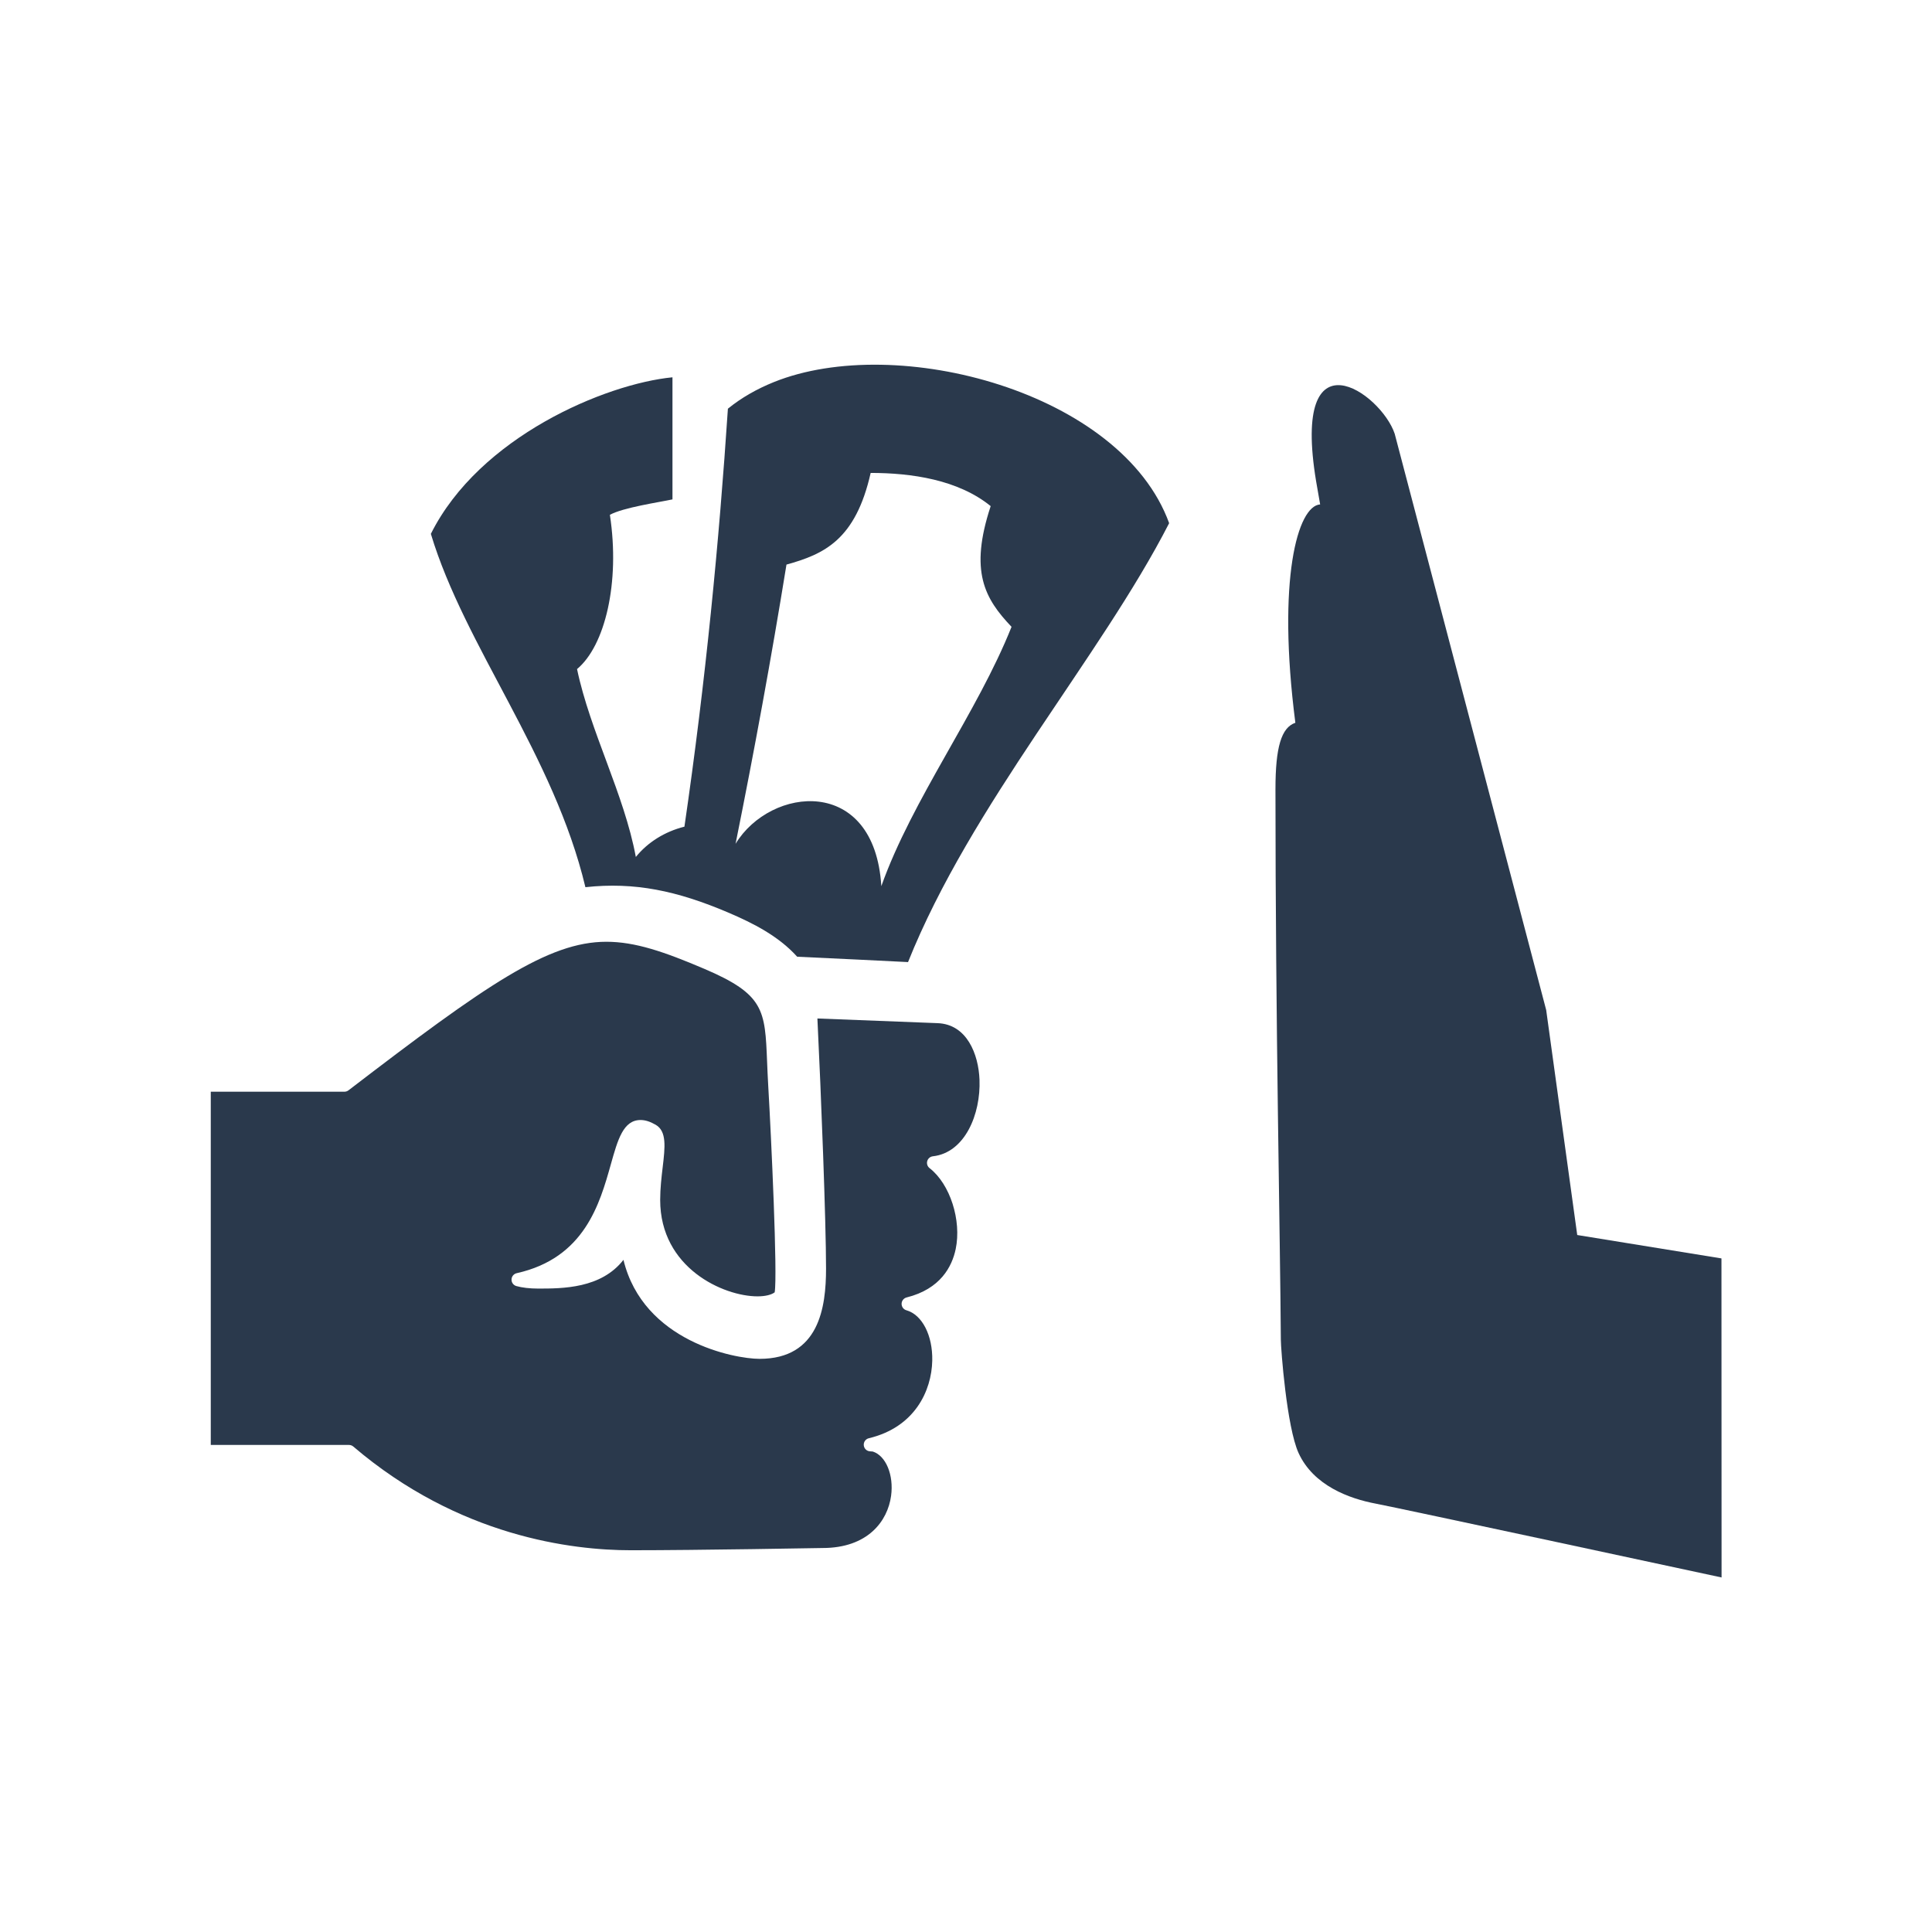 <?xml version="1.0" encoding="UTF-8" standalone="no"?>
<!-- Created with Inkscape (http://www.inkscape.org/) -->

<svg
   xmlns:dc="http://purl.org/dc/elements/1.1/"
   xmlns:cc="http://creativecommons.org/ns#"
   xmlns:rdf="http://www.w3.org/1999/02/22-rdf-syntax-ns#"
   xmlns:svg="http://www.w3.org/2000/svg"
   xmlns="http://www.w3.org/2000/svg"
   xmlns:sodipodi="http://sodipodi.sourceforge.net/DTD/sodipodi-0.dtd"
   xmlns:inkscape="http://www.inkscape.org/namespaces/inkscape"
   width="32"
   height="32"
   id="svg2"
   version="1.1"
   inkscape:version="0.48.5 r10040"
   sodipodi:docname="j.svg">
  <defs
     id="defs4" />
  <sodipodi:namedview
     id="base"
     pagecolor="#ffffff"
     bordercolor="#666666"
     borderopacity="1.0"
     inkscape:pageopacity="0.0"
     inkscape:pageshadow="2"
     inkscape:zoom="7.9195959"
     inkscape:cx="7.1426883"
     inkscape:cy="15.9874"
     inkscape:document-units="px"
     inkscape:current-layer="layer1"
     showgrid="false"
     inkscape:window-width="1366"
     inkscape:window-height="702"
     inkscape:window-x="0"
     inkscape:window-y="159"
     inkscape:window-maximized="1" />
  <g
     inkscape:label="Layer 1"
     inkscape:groupmode="layer"
     id="layer1"
     transform="translate(0,-1020.362)">
    <g
       id="g3392"
       transform="matrix(0.088,0,0,0.088,13.436,946.894)">
      <path
         d="m 87.381,983.363 c 0,43.854 0.89,84.324 1.014,103.666 0,1.655 1.104,16.441 3.339,21.324 2.811,6.144 9.575,8.591 14.531,9.523 4.1,0.771 65.081,13.894 65.081,13.894 l -0.021,-60.05 -27.145,-4.404 -5.843,-42.347 -28.515,-108.466 c -2.564,-7.681 -19.508,-19.624 -14.795,8.914 0.225,1.363 0.481,2.826 0.764,4.386 -4.246,0.294 -8.143,14.079 -4.665,41.101 -2.638,0.892 -3.745,4.603 -3.745,12.46"
         style="fill:#2a394c;fill-opacity:1;fill-rule:nonzero;stroke:none"
         id="path54"
         inkscape:connector-curvature="0" />
      <path
         d="m -15.604,1006.629 c 4.721,2.013 9.461,4.424 12.965,8.307 2.542,0.095 20.666,0.999 20.666,0.999 0.068,0 0.13,0.014 0.198,0.017 11.877,-29.66 36.185,-57.325 49.148,-82.619 -8.959,-24.65 -51.218,-35.916 -74.429,-26.544 -3.166,1.279 -6.08,2.931 -8.621,4.997 -1.644,24.849 -4.184,51.285 -8.182,78.67 -3.692,0.925 -6.909,2.933 -9.148,5.704 -2.184,-11.806 -8.594,-23.591 -11.064,-35.365 5.249,-4.361 8.133,-16.246 6.181,-29.034 2.507,-1.377 9.172,-2.345 11.779,-2.904 l 0,-22.979 c -12.61,1.232 -36.331,11.179 -45.475,29.468 6.389,21.211 23.16,41.63 29.088,66.502 9.27,-1.011 17.265,0.675 26.895,4.779 z m 49.386,-76.507 c -4.048,12.287 -1.135,17.405 3.926,22.72 -6.442,16.177 -18.69,32.441 -24.508,48.809 -1.288,-20.931 -20.861,-18.792 -27.436,-7.967 3.516,-17.445 6.731,-34.944 9.582,-52.555 7.066,-1.958 13.002,-4.631 15.846,-17.251 7.657,0 16.454,1.259 22.589,6.245"
         style="fill:#2a394c;fill-opacity:1;fill-rule:nonzero;stroke:none"
         id="path56"
         inkscape:connector-curvature="0" />
      <path
         d="m 22.28,1054.728 c -0.403,-0.311 -0.576,-0.836 -0.439,-1.326 0.138,-0.49 0.559,-0.848 1.064,-0.904 6.027,-0.674 9.018,-7.925 8.773,-14.404 -0.181,-4.793 -2.36,-10.457 -7.904,-10.655 l -22.606,-0.879 c 0.701,14.285 1.626,38.234 1.626,47.081 0,7.29 -1.298,16.981 -12.512,16.981 -4.741,0 -21.891,-3.269 -25.619,-18.633 -4.205,5.407 -11.474,5.407 -16.081,5.407 -1.562,0 -3.011,-0.169 -4.08,-0.474 -0.55,-0.158 -0.922,-0.667 -0.905,-1.24 0.016,-0.571 0.419,-1.058 0.976,-1.183 12.762,-2.849 15.63,-13.059 17.724,-20.514 1.305,-4.646 2.336,-8.316 5.593,-8.316 0.866,0 1.794,0.292 2.836,0.895 2.12,1.224 1.768,4.216 1.32,8.005 -0.22,1.865 -0.47,3.979 -0.47,6.146 0,12.822 11.929,18.145 18.315,18.145 1.436,0 2.617,-0.281 3.236,-0.759 0.559,-3.205 -0.634,-28.986 -1.221,-39.016 -0.092,-1.591 -0.151,-3.047 -0.206,-4.386 -0.394,-9.727 -0.514,-12.662 -11.817,-17.484 -7.572,-3.226 -13.016,-5.095 -18.435,-5.095 -10.967,0 -22.616,8.092 -48.539,27.965 -0.219,0.166 -0.486,0.258 -0.761,0.258 l -25.157,0 0,66.486 26.016,0 c 0.298,0 0.585,0.106 0.812,0.3 19.885,16.983 41.246,19.519 52.21,19.519 12.818,0 35.879,-0.416 36.11,-0.421 8.531,0 12.251,-5.069 12.898,-9.812 0.535,-3.936 -0.978,-7.57 -3.455,-8.349 l -0.517,-0.037 c -0.618,-0.037 -1.115,-0.522 -1.168,-1.14 -0.054,-0.616 0.351,-1.18 0.954,-1.324 8.625,-2.06 11.82,-8.906 11.936,-14.625 0.095,-4.735 -1.903,-8.625 -4.86,-9.459 -0.545,-0.154 -0.919,-0.655 -0.91,-1.222 0.009,-0.566 0.398,-1.056 0.946,-1.194 6.389,-1.596 8.547,-5.829 9.234,-9.099 1.137,-5.426 -1.066,-12.262 -4.915,-15.24"
         style="fill:#2a394c;fill-opacity:1;fill-rule:nonzero;stroke:none"
         id="path58"
         inkscape:connector-curvature="0" />
    </g>
  </g>
</svg>
